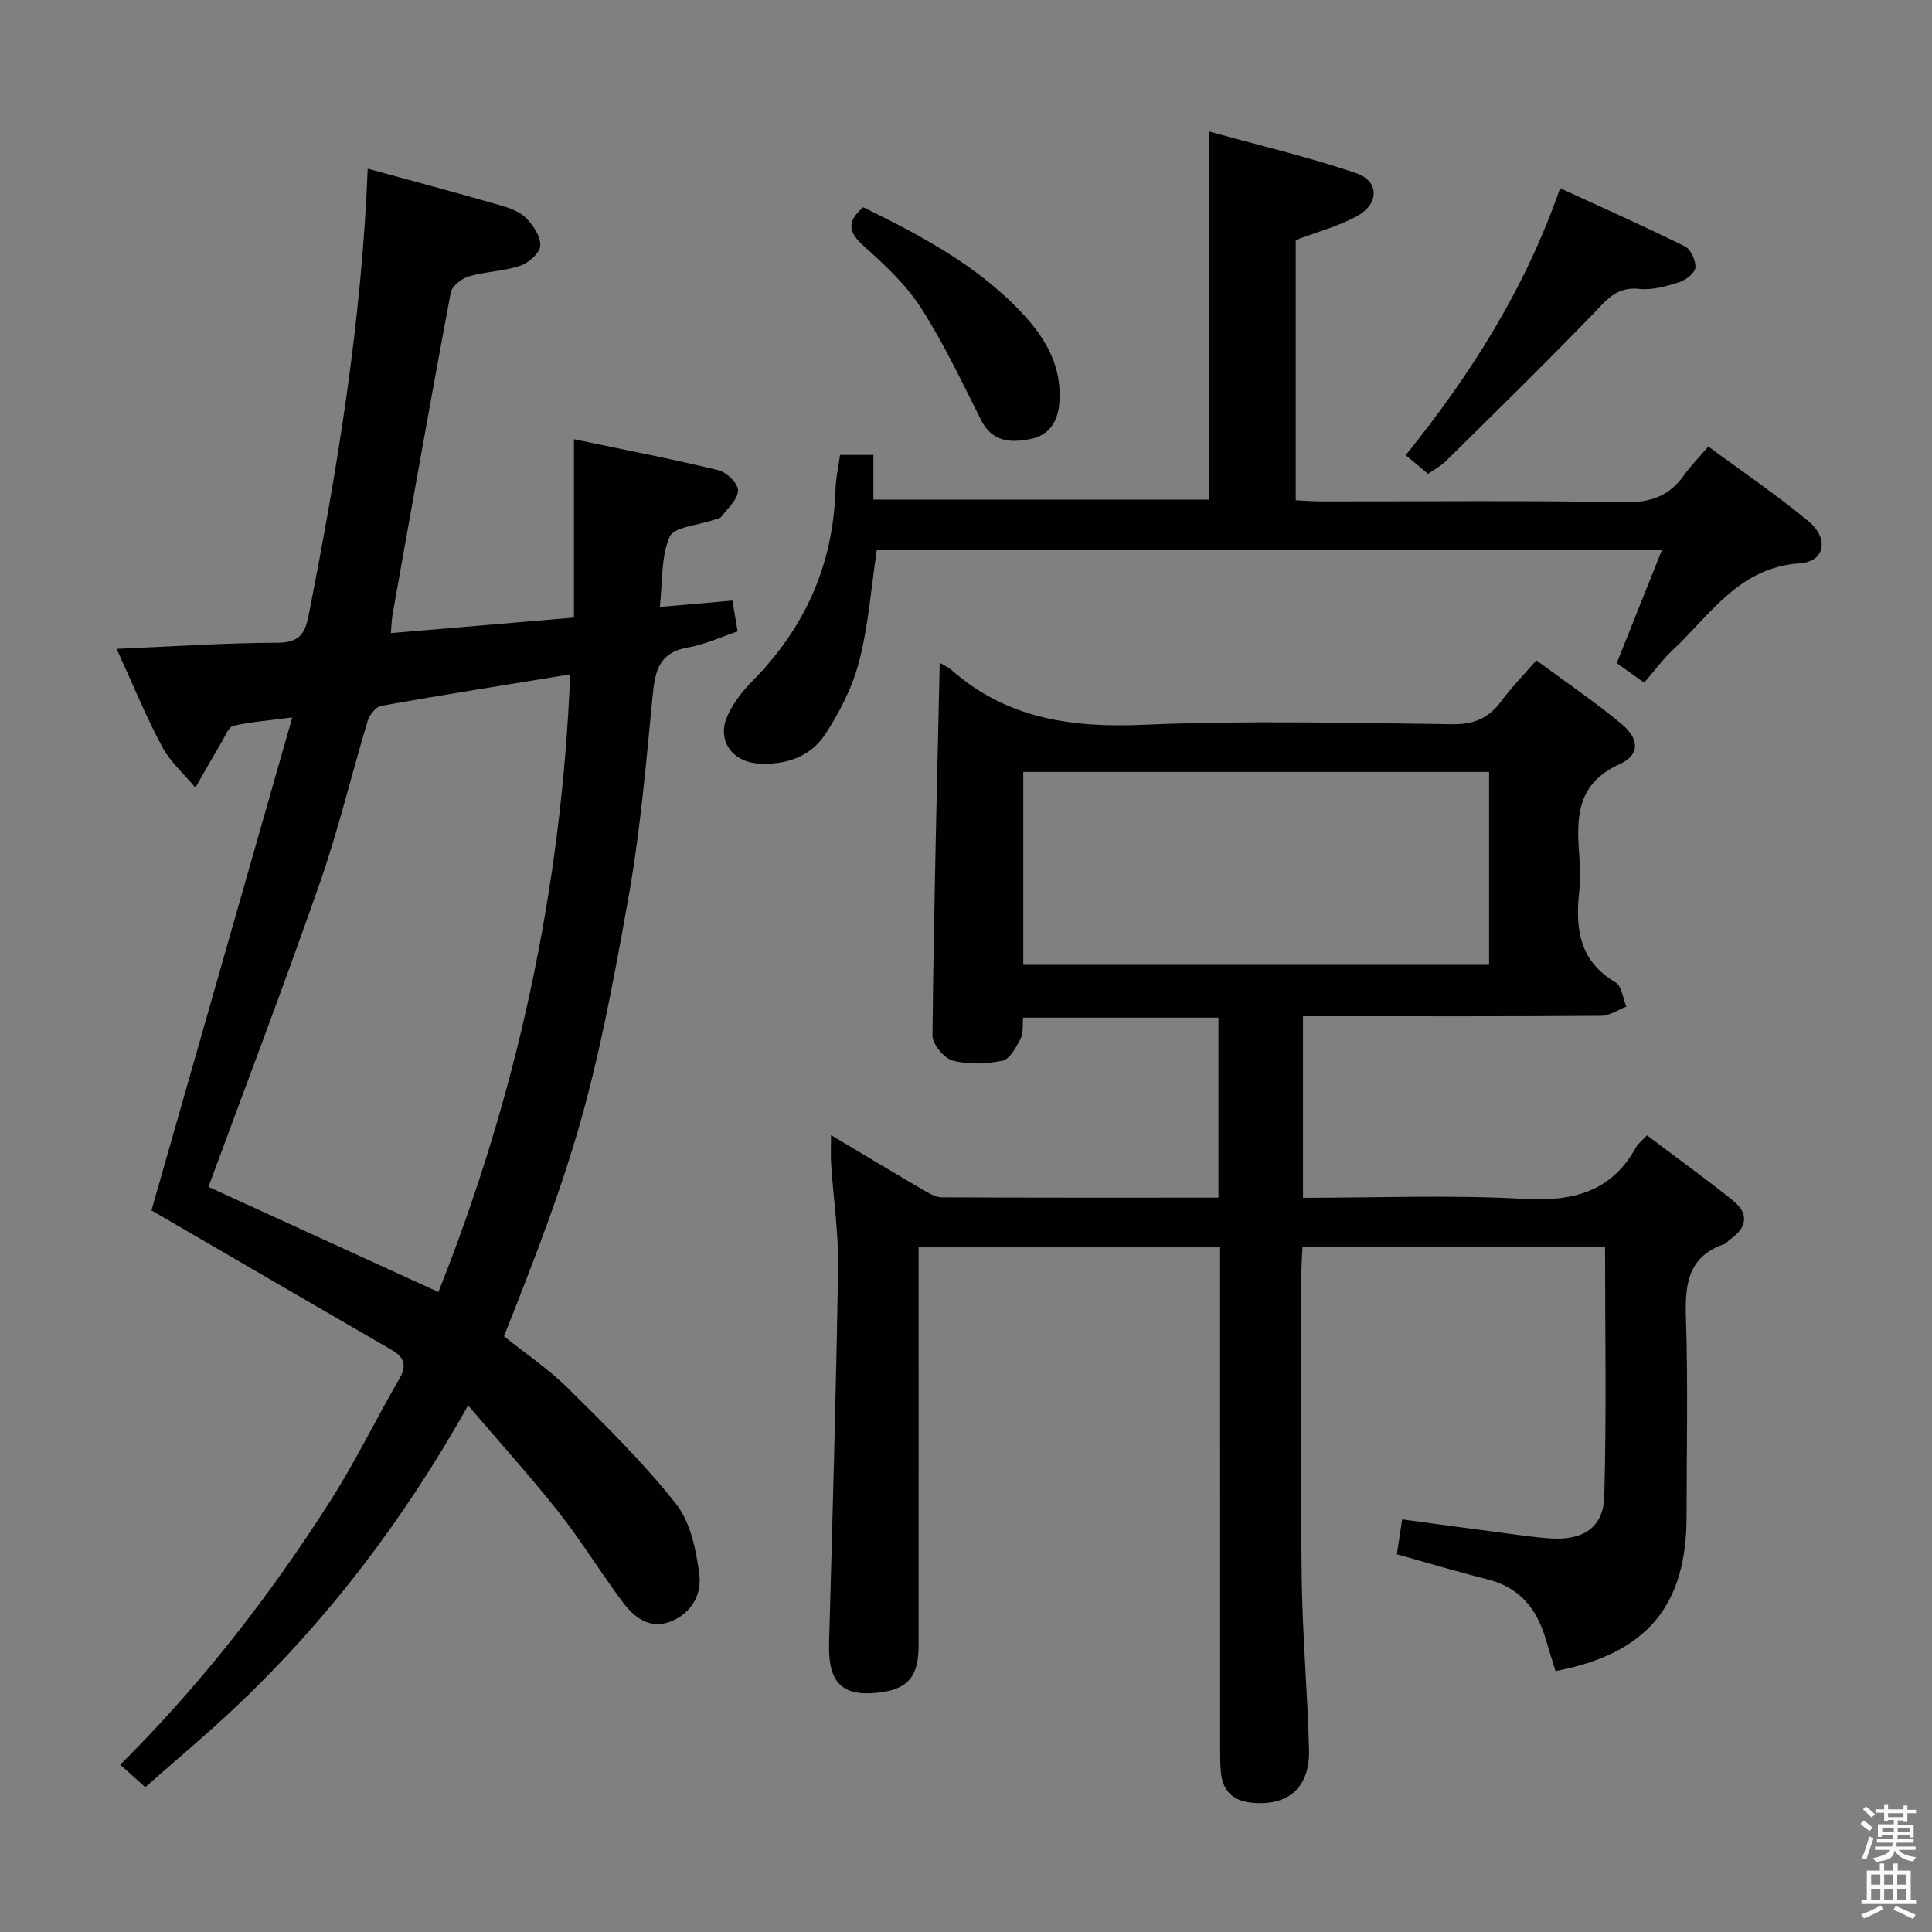 <svg enable-background="new 0 0 400 400" viewBox="0 0 400 400" xmlns="http://www.w3.org/2000/svg"><rect x="0" y="0" width="400" height="400" fill="#808080" stroke="none"/><path d="m385.2 377.6.6-.7c.6.4 1.3.9 1.9 1.5l-.6.7c-.8-.5-1.4-1-1.9-1.5zm.3 7.1c.6-1.4 1.1-2.9 1.5-4.5.3.1.6.3.9.4-.5 1.4-1 2.9-1.5 4.4zm.2-10.1.6-.6c.7.5 1.3 1.1 1.9 1.6l-.7.7c-.6-.6-1.2-1.2-1.8-1.7zm8.4-.8h.8v.9h1.8v.7h-1.8v1.8h-.8v-.3h-1.2v.9h3.3v2.6h-.8v-.4h-2.5c0 .3 0 .6-.1.8h3.4v.7h-3.5c0 .3-.1.6-.1.8h4v.7h-3.5c.7.9 1.9 1.3 3.6 1.5-.2.2-.4.5-.6.9-1.9-.3-3.2-1.1-3.8-2.3-.5 2.1-1.8 2-3.9 2.4-.2-.3-.4-.5-.6-.8 1.9-.4 3.1-.9 3.6-1.7h-3.2v-.7h3.5c.1-.2.1-.5.2-.8h-3.3v-.7h3.4c0-.2 0-.5 0-.8h-2.4v.3h-.8v-2.6h3.3v-.9h-1.2v.3h-.8v-1.8h-1.8v-.7h1.8v-.9h.8v.9h3.2zm-4.4 5.5h2.4c0-.3 0-.6 0-.9h-2.4zm1.2-3.1h3.2v-.8h-3.2zm4.4 2.2h-2.4v.9h2.5v-.9z" fill="#fafafb"/><path d="m389.2 385.8h.9v1.5h1.9v-1.5h.9v1.5h2.7v6h1.1v.9h-11.3v-.9h1.1v-6h2.7zm.2 8.7.5.8c-1.2.6-2.5 1.3-4 1.9-.2-.3-.3-.6-.6-.8 1.6-.6 3-1.3 4.1-1.9zm-2-4.3h1.9v-2.1h-1.9zm0 3.1h1.9v-2.2h-1.9zm2.7-3.1h1.9v-2.1h-1.9zm0 3.1h1.9v-2.2h-1.9zm2.4 1.3c1.4.6 2.7 1.2 4.1 1.8l-.5.9c-1.5-.7-2.8-1.4-4.1-1.9zm2.2-6.5h-1.9v2.1h1.9zm-1.9 5.2h1.9v-2.2h-1.9z" fill="#fafafb"/><g fill="#010100"><path d="m194.56 137.22c.99.59 1.78.92 2.38 1.45 11.47 10.14 24.92 12.03 39.8 11.39 21.29-.92 42.65-.38 63.98-.12 4.49.06 7.52-1.27 10.09-4.76 2.06-2.79 4.52-5.3 7.27-8.47 5.99 4.43 12.01 8.51 17.6 13.14 3.77 3.12 3.9 6.45-.37 8.37-8.94 4.04-8.93 11.09-8.34 18.88.19 2.49.26 5.02-.01 7.49-.84 7.64 0 14.39 7.52 18.8 1.29.75 1.52 3.3 2.24 5.02-1.74.66-3.48 1.89-5.23 1.9-18.5.14-36.99.09-55.49.09-1.96 0-3.92 0-6.23 0v37.59c15.4 0 30.58-.63 45.67.22 10.19.57 18.17-1.38 23.32-10.73.39-.7 1.1-1.22 2.23-2.42 5.96 4.5 11.99 8.84 17.78 13.48 3.41 2.73 2.96 5.64-.61 8.09-.41.28-.71.8-1.15.95-7.6 2.59-8.18 8.41-7.95 15.37.44 13.65.13 27.33.13 40.99 0 18.54-8.26 28.44-27.15 32.05-.69-2.25-1.39-4.57-2.09-6.88-1.85-6.15-5.43-10.49-11.97-12.12-6.24-1.56-12.4-3.42-18.77-5.2.34-2.23.65-4.32 1.09-7.22 6.66.9 13.31 1.81 19.96 2.68 3.62.47 7.23 1.04 10.87 1.27 6.61.43 10.84-2.28 11.02-8.69.47-17.1.16-34.22.16-51.59-20.85 0-41.46 0-62.64 0-.08 1.74-.23 3.5-.23 5.25-.02 21-.2 42 .06 62.99.15 11.96 1.22 23.91 1.52 35.87.19 7.83-4.44 11.7-12.03 10.86-3.69-.41-5.77-2.38-6.19-6.01-.21-1.81-.18-3.66-.18-5.49-.01-32.5-.01-64.99-.01-97.49 0-1.95 0-3.91 0-5.97-21.05 0-41.47 0-62.42 0v5.63c0 25.66.01 51.33-.01 76.99-.01 6.01-2.13 8.64-7.35 9.44-8.27 1.26-11.41-1.67-11.18-10.05.71-25.95 1.46-51.9 1.87-77.85.11-7.11-.97-14.24-1.44-21.36-.12-1.76-.02-3.53-.02-6.03 6.66 3.97 12.74 7.64 18.88 11.22 1.25.73 2.69 1.64 4.04 1.65 18.98.11 37.97.07 57.29.07 0-12.52 0-24.74 0-37.27-13.55 0-26.79 0-40.44 0-.16 1.54.08 3.17-.53 4.36-.91 1.75-2.21 4.23-3.73 4.55-3.33.69-7.07.83-10.32-.02-1.79-.47-4.21-3.4-4.19-5.2.26-25.56.92-51.15 1.5-77.16zm113.74 22.6c-32.45 0-64.45 0-96.44 0v39.95h96.44c0-13.32 0-26.4 0-39.95z"/><path d="m151.64 124.34c.39 2.33.72 4.24 1.08 6.39-3.45 1.15-6.82 2.73-10.35 3.34-5.83 1-6.74 4.74-7.23 9.76-1.35 13.87-2.52 27.81-4.94 41.51-7.38 41.85-11.1 54.16-25.86 91.33 4.36 3.49 9.2 6.74 13.27 10.77 7.77 7.69 15.64 15.4 22.37 23.95 3.03 3.85 4.19 9.68 4.82 14.78.52 4.2-1.97 8.23-6.4 9.71-4.04 1.35-7.18-1.11-9.43-4.12-4.58-6.12-8.57-12.68-13.29-18.67-5.82-7.37-12.14-14.35-18.76-22.1-13.56 24.08-29.28 44.63-48.28 62.58-5.91 5.58-12.16 10.79-18.56 16.44-1.95-1.75-3.5-3.12-5.19-4.64 16.76-16.66 31.04-35.05 43.58-54.75 5.16-8.11 9.38-16.82 14.21-25.15 1.65-2.84.99-4.49-1.64-6.01-16.65-9.64-33.27-19.32-49.68-28.86 9.37-32.8 19.09-66.83 29.15-102.06-5.19.68-8.76.93-12.2 1.73-.97.23-1.64 2.03-2.32 3.19-1.88 3.18-3.7 6.4-5.54 9.6-2.34-2.81-5.23-5.34-6.91-8.51-3.41-6.4-6.16-13.15-9.39-20.21 11.55-.49 22.44-1.24 33.33-1.27 4.37-.02 5.65-1.77 6.39-5.56 6.01-30.47 11.02-61.06 12.26-92.59 9.42 2.58 18.54 5.02 27.61 7.63 1.87.54 3.95 1.32 5.25 2.66 1.45 1.51 3 3.84 2.86 5.69-.11 1.52-2.41 3.54-4.15 4.12-3.42 1.15-7.19 1.19-10.66 2.21-1.49.44-3.47 2.02-3.73 3.36-4.15 22.17-8.07 44.38-12.03 66.58-.17.97-.19 1.98-.36 3.91 12.69-1.08 25.12-2.13 37.91-3.22 0-12.3 0-24.24 0-36.92 10.31 2.15 20.15 4.05 29.88 6.4 1.7.41 4.1 2.75 4.09 4.18-.01 1.82-2.09 3.68-3.41 5.41-.35.45-1.19.54-1.82.76-3.1 1.1-8.04 1.39-8.93 3.45-1.81 4.18-1.45 9.31-2.03 14.52 5.39-.46 9.95-.87 15.03-1.32zm-60.87 143.16c16.22-40.76 25.48-83.16 27.28-127.88-13.61 2.23-26.39 4.24-39.11 6.51-1.12.2-2.45 1.88-2.82 3.14-3.36 11.11-6.03 22.45-9.85 33.39-7.37 21.12-15.36 42.03-23.11 63.07 15.28 6.99 31.24 14.29 47.61 21.77z"/><path d="m173.92 94.19h6.91v9.24h69.53c0-24.94 0-49.97 0-76.2 10.24 2.84 20.47 5.25 30.37 8.6 4.88 1.66 4.87 6.4.18 8.94-3.88 2.1-8.26 3.27-12.64 4.93v53.88c1.78.08 3.53.23 5.28.23 21 .02 41.99-.21 62.98.16 5.42.1 9.19-1.41 12.21-5.69 1.33-1.89 2.99-3.54 4.96-5.83 7.03 5.2 14.17 10.02 20.76 15.5 4.28 3.55 3.35 8.34-1.81 8.68-12.62.83-18.5 10.63-26.31 17.94-2.16 2.02-3.93 4.46-5.93 6.77-2.36-1.69-3.95-2.82-5.68-4.05 3.07-7.68 6.08-15.21 9.34-23.37-54.52 0-108.51 0-162.55 0-1.13 7.6-1.7 15.43-3.62 22.91-1.36 5.34-4.01 10.56-7.05 15.2-3.09 4.71-8.27 6.45-14 6.03-5.38-.4-8.46-4.9-6.25-9.83 1.19-2.66 3.12-5.14 5.18-7.23 10.9-11.04 16.77-24.16 17.2-39.71.07-2.29.6-4.58.94-7.1z"/><path d="m295.67 98.11c-1.53-1.28-2.92-2.43-4.64-3.87 13.35-16.55 24.64-34.22 31.98-55.28 8.87 4.09 17.43 7.89 25.81 12.04 1.23.61 2.31 2.96 2.19 4.41-.09 1.12-1.98 2.59-3.35 3.02-2.66.83-5.59 1.68-8.28 1.38-4.82-.53-6.93 2.48-9.75 5.4-9.91 10.25-20.12 20.22-30.27 30.25-1.04 1.02-2.39 1.73-3.69 2.65z"/><path d="m178.72 42.91c12.11 5.94 24.1 12.26 33.45 22.52 4.6 5.05 7.71 10.77 7.16 17.94-.3 3.93-2.11 6.78-6.01 7.53-4.03.78-7.89.67-10.19-3.91-3.94-7.83-7.69-15.82-12.41-23.18-3.08-4.81-7.46-8.91-11.77-12.76-3.19-2.84-3.86-5.03-.23-8.14z"/></g></svg>